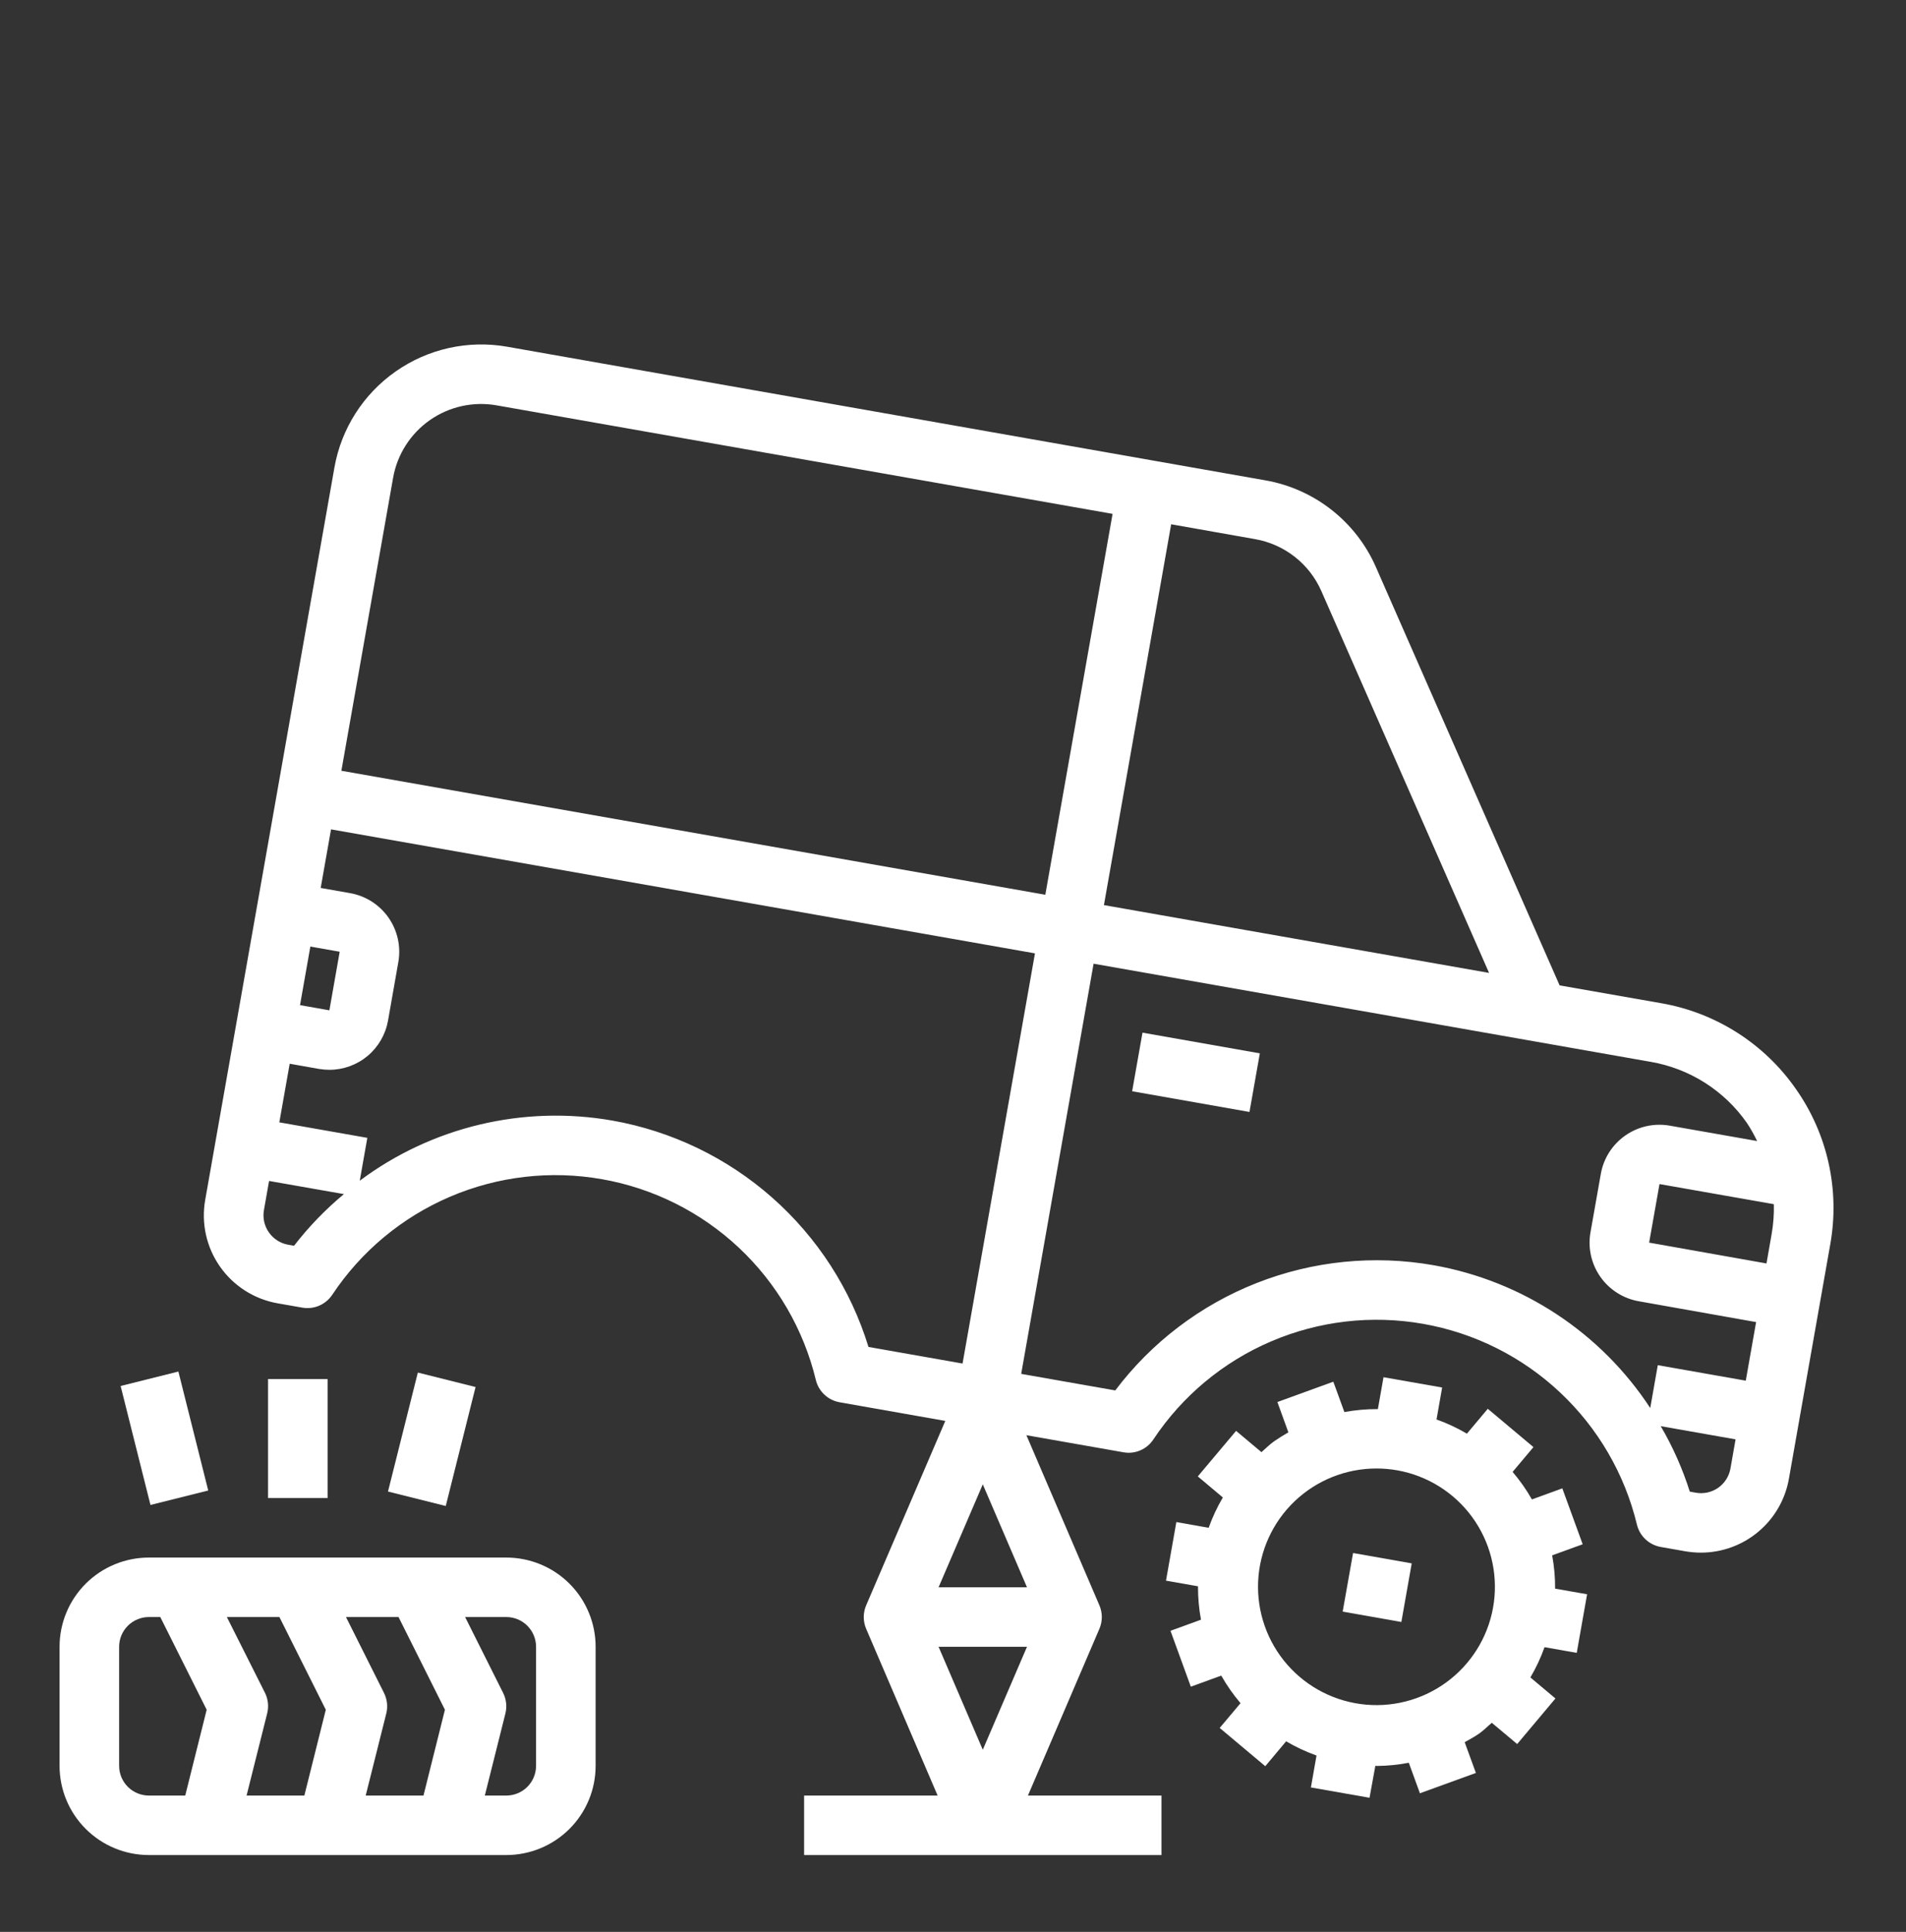 <svg width="76" height="77" viewBox="0 0 76 77" fill="none" xmlns="http://www.w3.org/2000/svg">
<rect x="0" y="0" width="76" height="77" fill="#333333" stroke="none"/>
<path d="M45.143 43.494L45.556 41.158L50.235 41.983L49.822 44.319L45.143 43.494Z" fill="white"/>
<path d="M61.891 61.991L63.108 61.549L62.296 59.321L61.084 59.762C60.862 59.373 60.605 59.006 60.314 58.665L61.145 57.677L59.324 56.15L58.492 57.141C58.107 56.915 57.701 56.725 57.28 56.576L57.504 55.302L55.166 54.891L54.942 56.162C54.494 56.16 54.046 56.199 53.606 56.28L53.165 55.07L50.934 55.88L51.373 57.089C51.179 57.198 50.99 57.317 50.804 57.445C50.62 57.574 50.468 57.734 50.299 57.878L49.288 57.03L47.761 58.845L48.76 59.684C48.533 60.068 48.344 60.473 48.194 60.893L46.906 60.664L46.493 63L47.769 63.224C47.767 63.671 47.806 64.117 47.888 64.556L46.672 64.998L47.483 67.226L48.696 66.785C48.918 67.174 49.175 67.542 49.465 67.883L48.634 68.87L50.452 70.395L51.283 69.403C51.668 69.63 52.074 69.819 52.495 69.969L52.271 71.242L54.609 71.653L54.841 70.379C54.862 70.379 54.883 70.385 54.905 70.385C55.331 70.381 55.757 70.338 56.175 70.258L56.618 71.474L58.85 70.664L58.403 69.438C58.596 69.327 58.793 69.225 58.978 69.096C59.163 68.967 59.314 68.808 59.484 68.665L60.496 69.512L62.022 67.696L61.023 66.857C61.249 66.474 61.438 66.07 61.587 65.651L62.871 65.878L63.284 63.542L62.008 63.318C62.012 62.873 61.972 62.429 61.891 61.991V61.991ZM54.885 58.529C55.163 58.529 55.441 58.554 55.716 58.602C56.913 58.816 57.982 59.483 58.699 60.463C59.417 61.444 59.727 62.664 59.567 63.868C59.406 65.072 58.786 66.167 57.836 66.926C56.887 67.685 55.68 68.049 54.469 67.942C53.257 67.835 52.133 67.265 51.332 66.351C50.531 65.437 50.114 64.25 50.167 63.036C50.221 61.823 50.741 60.677 51.62 59.837C52.499 58.998 53.668 58.529 54.885 58.529Z" fill="white"/>
<path d="M53.538 64.234L53.952 61.898L56.291 62.311L55.878 64.647L53.538 64.234Z" fill="white"/>
<path d="M71.606 43.399C70.983 42.504 70.187 41.742 69.266 41.156C68.345 40.57 67.317 40.172 66.241 39.985L62.188 39.274L54.863 22.602C54.471 21.708 53.863 20.924 53.094 20.321C52.326 19.718 51.42 19.314 50.457 19.145L20.214 13.818C18.663 13.547 17.069 13.901 15.78 14.803C14.49 15.704 13.611 17.079 13.336 18.626L8.182 47.825C8.101 48.285 8.111 48.756 8.212 49.212C8.313 49.669 8.503 50.1 8.772 50.483C9.04 50.866 9.381 51.192 9.776 51.443C10.17 51.694 10.61 51.865 11.071 51.946L12.053 52.118C12.281 52.158 12.515 52.131 12.727 52.04C12.939 51.949 13.12 51.798 13.248 51.606C14.397 49.876 16.027 48.519 17.937 47.701C19.847 46.882 21.955 46.638 24.002 46.999C26.049 47.359 27.947 48.308 29.462 49.73C30.977 51.151 32.043 52.983 32.531 55.001C32.585 55.225 32.704 55.429 32.873 55.587C33.041 55.745 33.253 55.85 33.48 55.89L37.693 56.633L34.537 63.984C34.474 64.132 34.441 64.291 34.441 64.451C34.441 64.612 34.474 64.771 34.537 64.919L37.387 71.565H32.063V73.936H46.313V71.565H40.988L43.838 64.918C43.901 64.77 43.934 64.611 43.934 64.45C43.934 64.29 43.901 64.131 43.838 63.983L40.927 57.203L44.795 57.883C45.023 57.925 45.257 57.898 45.469 57.807C45.682 57.716 45.863 57.564 45.99 57.371C47.139 55.641 48.768 54.284 50.678 53.466C52.589 52.647 54.697 52.403 56.744 52.764C58.791 53.124 60.688 54.073 62.203 55.495C63.718 56.916 64.784 58.748 65.271 60.766C65.325 60.991 65.444 61.195 65.613 61.353C65.782 61.511 65.993 61.617 66.221 61.657L67.203 61.83C67.408 61.865 67.615 61.883 67.823 61.883C68.66 61.883 69.471 61.588 70.112 61.05C70.753 60.513 71.184 59.767 71.33 58.944L72.979 49.602C73.172 48.529 73.151 47.428 72.915 46.363C72.68 45.298 72.235 44.291 71.606 43.399V43.399ZM37.425 63.264L39.188 59.161L40.95 63.264H37.425ZM40.95 65.636L39.188 69.74L37.425 65.636H40.95ZM52.686 23.555L59.375 38.777L44.018 36.074L46.699 20.896L50.044 21.488C50.621 21.589 51.164 21.83 51.625 22.191C52.086 22.551 52.45 23.02 52.686 23.555V23.555ZM15.675 19.042C15.756 18.582 15.927 18.142 16.179 17.748C16.43 17.354 16.757 17.013 17.14 16.745C17.523 16.477 17.956 16.287 18.413 16.186C18.87 16.085 19.342 16.075 19.803 16.156L44.363 20.481L41.681 35.662L13.612 30.72L15.675 19.042ZM12.375 37.727L13.545 37.933L13.134 40.268L11.963 40.061L12.375 37.727ZM11.724 49.653L11.487 49.61C11.178 49.554 10.903 49.378 10.723 49.121C10.542 48.864 10.47 48.547 10.523 48.237L10.729 47.069L13.713 47.593C12.976 48.205 12.309 48.895 11.724 49.653V49.653ZM24.415 44.662C22.662 44.355 20.864 44.409 19.132 44.821C17.4 45.233 15.771 45.995 14.345 47.059L14.647 45.351L11.138 44.733L11.551 42.397L12.719 42.604C12.857 42.627 12.997 42.639 13.137 42.639C13.695 42.638 14.235 42.441 14.662 42.083C15.088 41.724 15.375 41.227 15.472 40.679L15.883 38.346C15.937 38.039 15.931 37.724 15.863 37.42C15.796 37.116 15.669 36.828 15.491 36.573C15.312 36.318 15.085 36.1 14.822 35.933C14.559 35.765 14.265 35.651 13.958 35.597L12.787 35.391L13.2 33.056L41.268 37.998L38.381 54.346L34.63 53.685C33.925 51.387 32.598 49.329 30.795 47.737C28.993 46.145 26.785 45.081 24.415 44.662V44.662ZM57.16 50.427C54.79 50.01 52.35 50.255 50.11 51.136C47.87 52.017 45.918 53.499 44.47 55.418L40.719 54.758L43.606 38.41L65.827 42.323C66.595 42.456 67.33 42.74 67.987 43.158C68.645 43.577 69.213 44.121 69.659 44.761C69.81 44.99 69.945 45.23 70.063 45.478L66.582 44.865C65.963 44.756 65.326 44.896 64.81 45.256C64.294 45.615 63.943 46.164 63.832 46.782L63.419 49.117C63.309 49.736 63.451 50.374 63.812 50.889C64.173 51.404 64.724 51.755 65.345 51.864L70.023 52.694L69.611 55.029L66.103 54.411L65.802 56.119C64.827 54.632 63.557 53.359 62.071 52.381C60.585 51.402 58.913 50.737 57.16 50.427V50.427ZM70.642 49.189L70.437 50.357L65.758 49.527L66.171 47.193L70.73 47.995C70.741 48.395 70.711 48.795 70.642 49.189V49.189ZM67.616 59.494L67.379 59.451C67.091 58.541 66.702 57.666 66.22 56.842L69.204 57.368L68.999 58.535C68.971 58.688 68.914 58.835 68.829 58.967C68.745 59.098 68.635 59.212 68.507 59.301C68.379 59.39 68.234 59.453 68.081 59.486C67.928 59.519 67.77 59.522 67.616 59.494V59.494Z" fill="white"/>
<path d="M20.188 62.079H5.938C4.993 62.079 4.087 62.453 3.418 63.12C2.75 63.788 2.375 64.692 2.375 65.636V70.379C2.375 71.323 2.75 72.227 3.418 72.894C4.087 73.562 4.993 73.936 5.938 73.936H20.188C21.132 73.936 22.038 73.562 22.707 72.894C23.375 72.227 23.75 71.323 23.75 70.379V65.636C23.75 64.692 23.375 63.788 22.707 63.12C22.038 62.453 21.132 62.079 20.188 62.079ZM17.741 68.145L16.886 71.565H14.582L15.402 68.296C15.471 68.021 15.439 67.731 15.313 67.477L13.796 64.45H15.891L17.741 68.145ZM10.569 67.477L9.046 64.45H11.141L12.991 68.145L12.136 71.565H9.832L10.652 68.296C10.723 68.022 10.693 67.731 10.569 67.477V67.477ZM4.75 70.379V65.636C4.75 65.321 4.875 65.02 5.098 64.797C5.321 64.575 5.623 64.45 5.938 64.45H6.391L8.241 68.145L7.386 71.565H5.938C5.623 71.565 5.321 71.44 5.098 71.218C4.875 70.995 4.75 70.694 4.75 70.379ZM21.375 70.379C21.375 70.694 21.25 70.995 21.027 71.218C20.805 71.44 20.502 71.565 20.188 71.565H19.332L20.152 68.296C20.221 68.021 20.189 67.731 20.063 67.477L18.546 64.45H20.188C20.502 64.45 20.805 64.575 21.027 64.797C21.25 65.02 21.375 65.321 21.375 65.636V70.379Z" fill="white"/>
<path d="M10.688 54.964H13.062V59.707H10.688V54.964Z" fill="white"/>
<path d="M15.471 59.448L16.661 54.706L18.963 55.282L17.774 60.024L15.471 59.448Z" fill="white"/>
<path d="M4.81 55.241L7.113 54.665L8.303 59.407L6 59.983L4.81 55.241Z" fill="white"/>
</svg>
